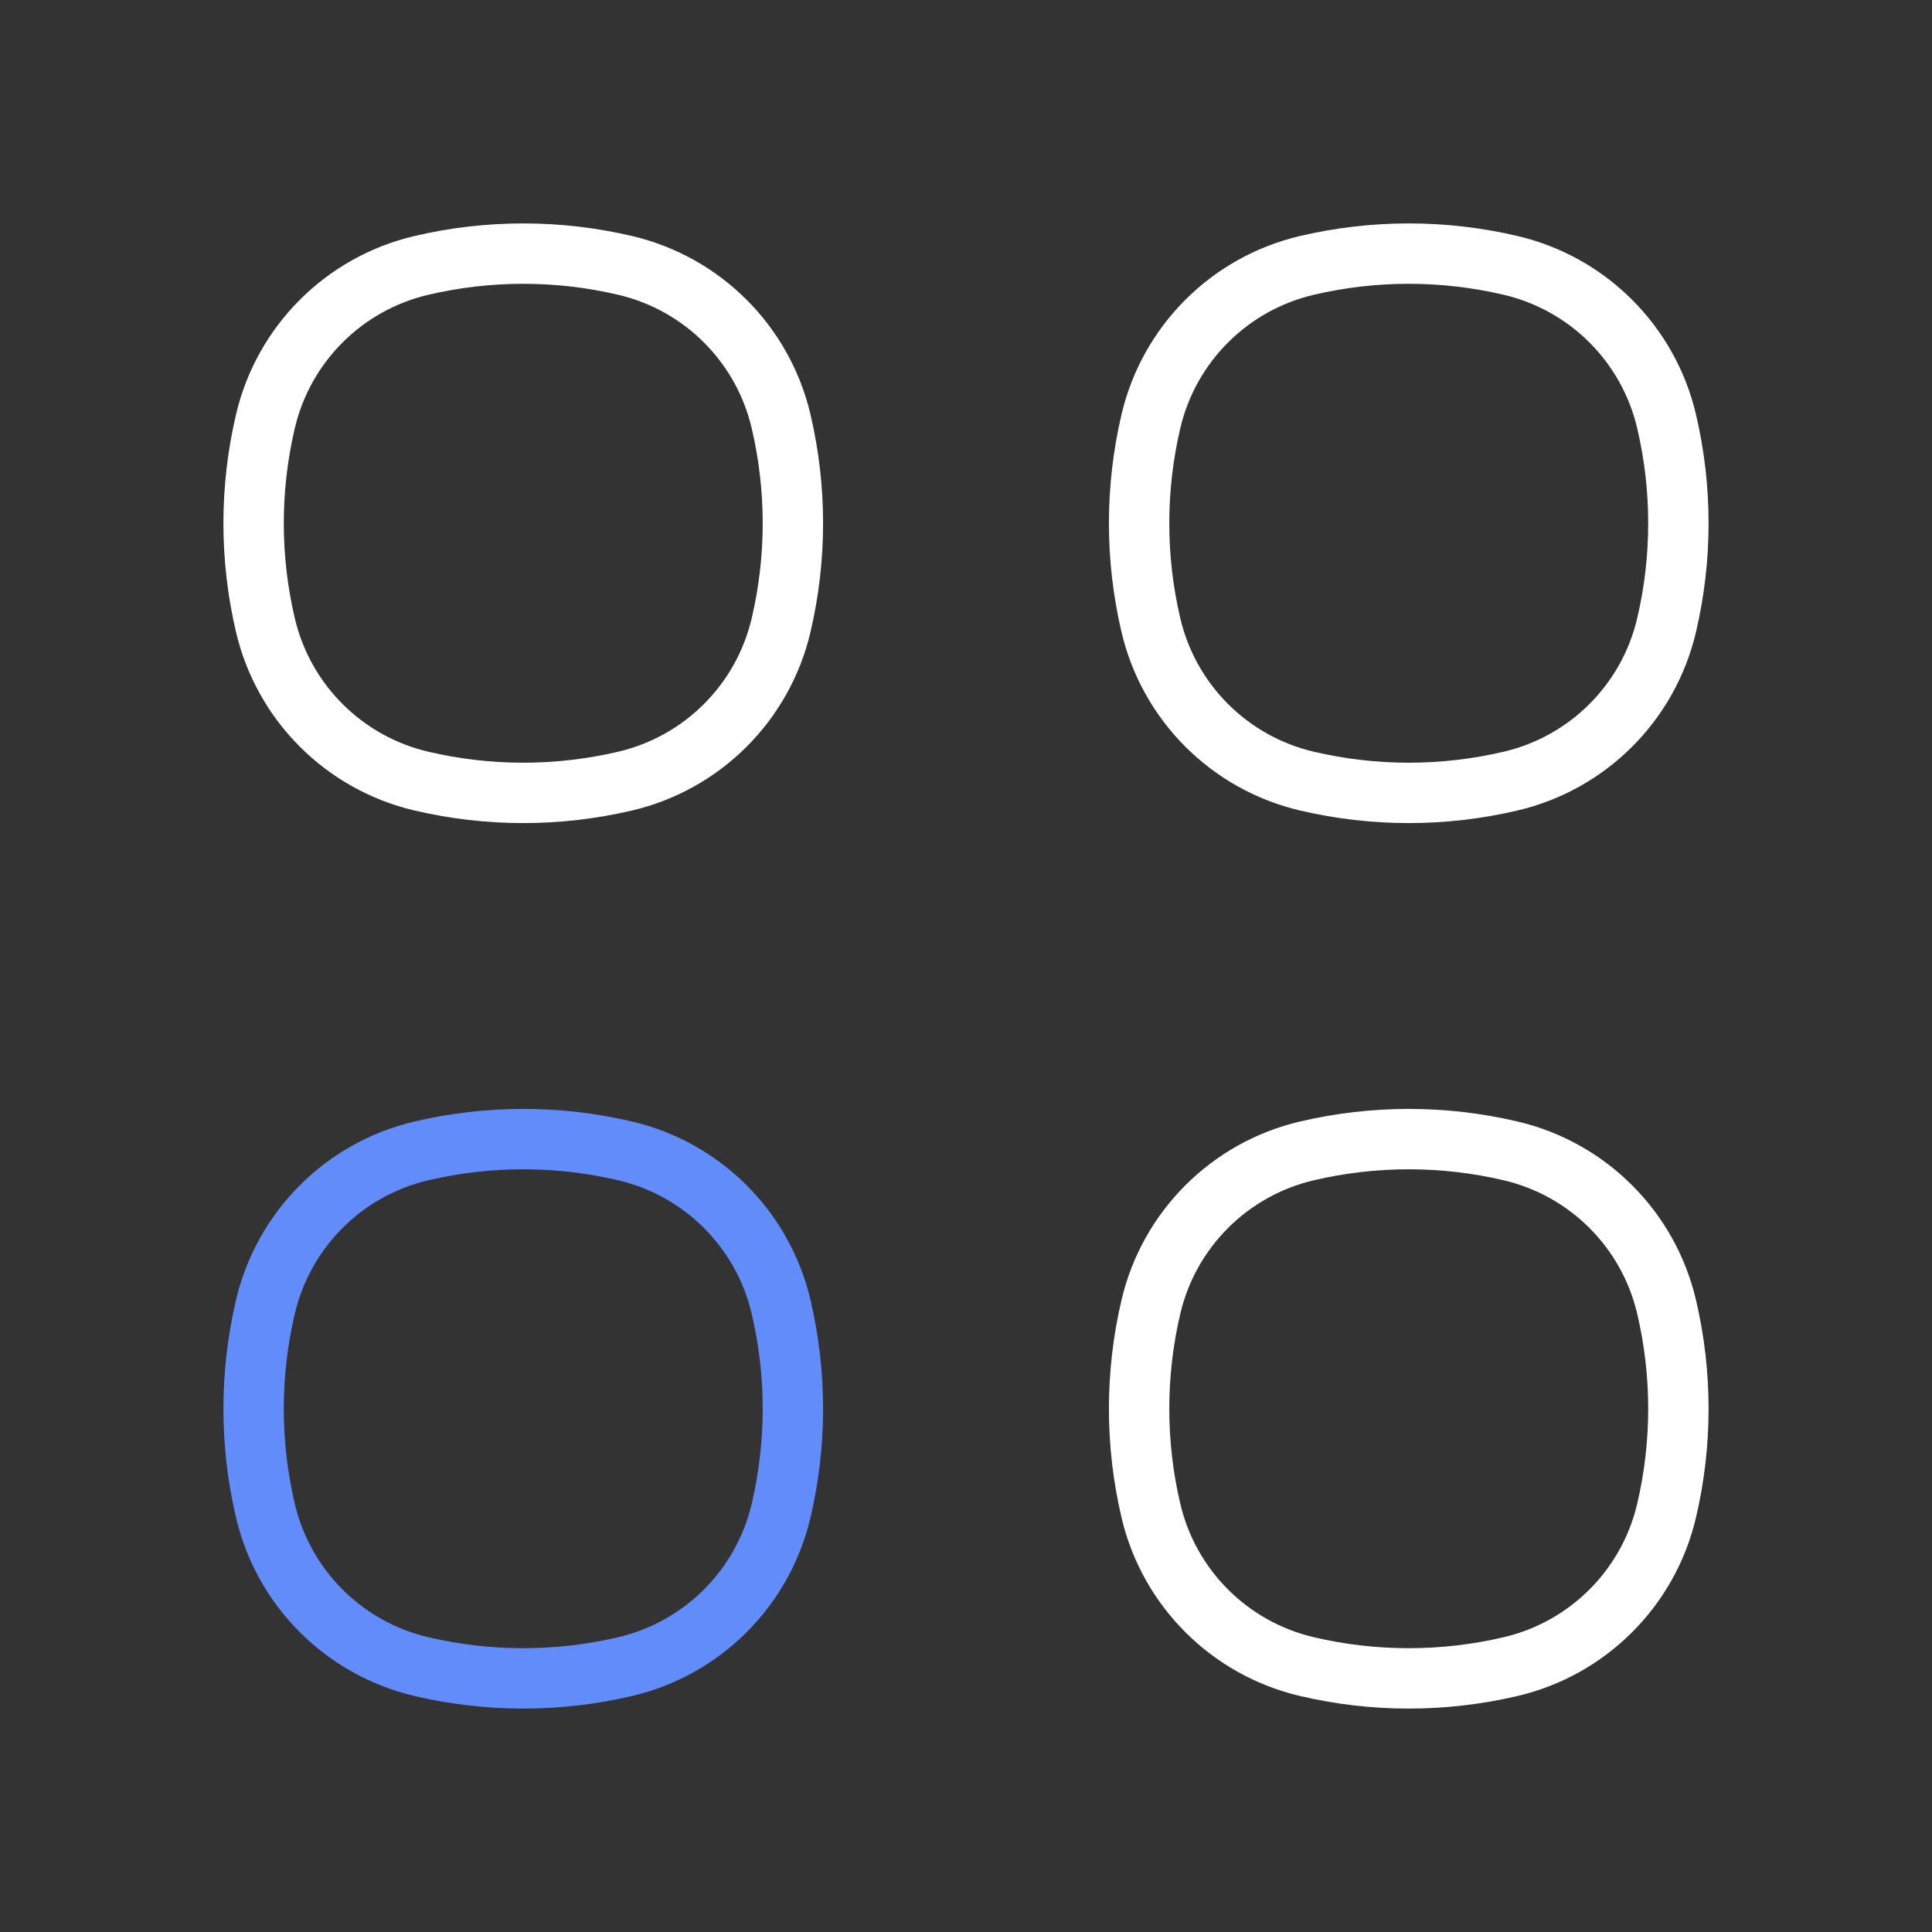 <svg width="48" height="48" viewBox="0 0 48 48" fill="none" xmlns="http://www.w3.org/2000/svg">
<rect x="0" y="0" width="48" height="48" fill="#333333" stroke="none"/>
<path d="M6.594 10.468C7.045 8.546 8.546 7.045 10.468 6.594V6.594C12.133 6.203 13.867 6.203 15.532 6.594V6.594C17.454 7.045 18.955 8.546 19.406 10.468V10.468C19.797 12.133 19.797 13.867 19.406 15.532V15.532C18.955 17.454 17.454 18.955 15.532 19.406V19.406C13.867 19.797 12.133 19.797 10.468 19.406V19.406C8.546 18.955 7.045 17.454 6.594 15.532V15.532C6.203 13.867 6.203 12.133 6.594 10.468V10.468Z" stroke="white" stroke-width="1.5"/>
<path d="M6.594 32.468C7.045 30.546 8.546 29.045 10.468 28.594V28.594C12.133 28.203 13.867 28.203 15.532 28.594V28.594C17.454 29.045 18.955 30.546 19.406 32.468V32.468C19.797 34.133 19.797 35.867 19.406 37.532V37.532C18.955 39.454 17.454 40.955 15.532 41.406V41.406C13.867 41.797 12.133 41.797 10.468 41.406V41.406C8.546 40.955 7.045 39.454 6.594 37.532V37.532C6.203 35.867 6.203 34.133 6.594 32.468V32.468Z" stroke="#618CFA" stroke-width="1.5"/>
<path d="M28.594 10.468C29.045 8.546 30.546 7.045 32.468 6.594V6.594C34.133 6.203 35.867 6.203 37.532 6.594V6.594C39.454 7.045 40.955 8.546 41.406 10.468V10.468C41.797 12.133 41.797 13.867 41.406 15.532V15.532C40.955 17.454 39.454 18.955 37.532 19.406V19.406C35.867 19.797 34.133 19.797 32.468 19.406V19.406C30.546 18.955 29.045 17.454 28.594 15.532V15.532C28.203 13.867 28.203 12.133 28.594 10.468V10.468Z" stroke="white" stroke-width="1.5"/>
<path d="M28.594 32.468C29.045 30.546 30.546 29.045 32.468 28.594V28.594C34.133 28.203 35.867 28.203 37.532 28.594V28.594C39.454 29.045 40.955 30.546 41.406 32.468V32.468C41.797 34.133 41.797 35.867 41.406 37.532V37.532C40.955 39.454 39.454 40.955 37.532 41.406V41.406C35.867 41.797 34.133 41.797 32.468 41.406V41.406C30.546 40.955 29.045 39.454 28.594 37.532V37.532C28.203 35.867 28.203 34.133 28.594 32.468V32.468Z" stroke="white" stroke-width="1.5"/>
</svg>
